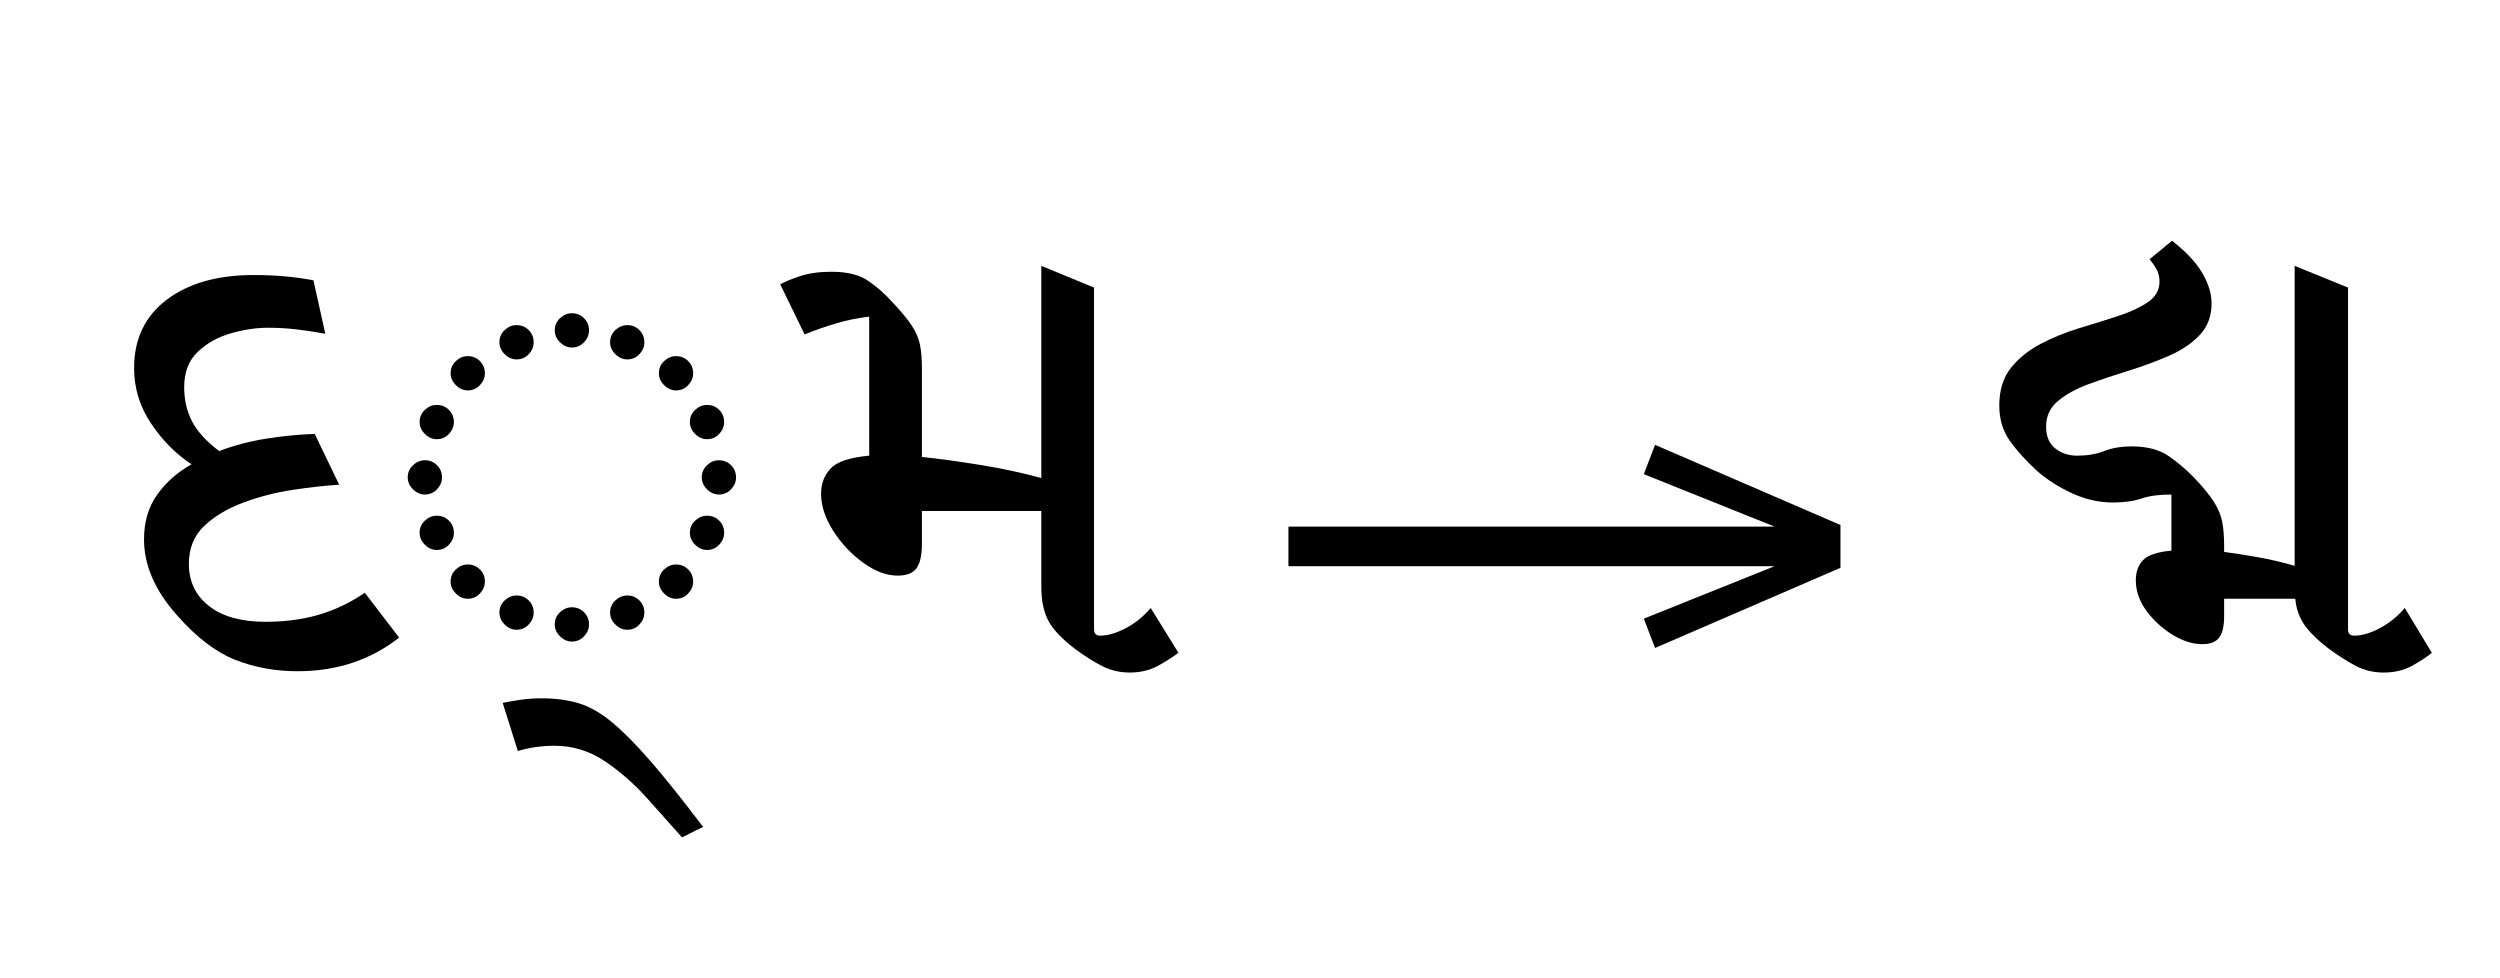 <?xml version="1.0" standalone="no"?>
<!DOCTYPE svg PUBLIC "-//W3C//DTD SVG 1.1//EN"
 "http://www.w3.org/Graphics/SVG/1.1/DTD/svg11.dtd">
<!-- Created with svg_stack (http://github.com/astraw/svg_stack) -->
<svg xmlns="http://www.w3.org/2000/svg" xmlns:sodipodi="http://sodipodi.sourceforge.net/DTD/sodipodi-0.dtd" xmlns:xlink="http://www.w3.org/1999/xlink" version="1.1" width="521.426" height="203.965">
  <defs><g>
<symbol overflow="visible" id="id0:glyph0-0">
<path style="stroke:none;" d="M 10.453 0 L 10.453 -78.547 L 55.547 -78.547 L 55.547 0 Z M 16.062 -5.609 L 50.047 -5.609 L 50.047 -72.938 L 16.062 -72.938 Z M 16.062 -5.609 "/>
</symbol>
<symbol overflow="visible" id="id0:glyph0-1">
<path style="stroke:none;" d="M 33.656 0.328 C 29.914 0.328 26.43 -0.312 23.203 -1.594 C 19.984 -2.875 16.758 -5.348 13.531 -9.016 C 9.863 -13.129 8.031 -17.348 8.031 -21.672 C 8.031 -24.598 8.766 -27.086 10.234 -29.141 C 11.703 -31.203 13.609 -32.891 15.953 -34.203 C 13.379 -35.891 11.141 -38.145 9.234 -40.969 C 7.328 -43.789 6.375 -46.891 6.375 -50.266 C 6.375 -55.109 8.188 -58.906 11.812 -61.656 C 15.445 -64.406 20.273 -65.781 26.297 -65.781 C 28.129 -65.781 29.867 -65.707 31.516 -65.562 C 33.16 -65.414 34.754 -65.195 36.297 -64.906 L 38.281 -55.984 C 36.664 -56.285 35.086 -56.523 33.547 -56.703 C 32.004 -56.891 30.391 -56.984 28.703 -56.984 C 26.723 -56.984 24.648 -56.672 22.484 -56.047 C 20.328 -55.422 18.492 -54.391 16.984 -52.953 C 15.484 -51.523 14.734 -49.566 14.734 -47.078 C 14.734 -44.953 15.172 -43.047 16.047 -41.359 C 16.93 -39.672 18.438 -38.02 20.562 -36.406 C 23.062 -37.363 25.723 -38.062 28.547 -38.5 C 31.367 -38.938 34.023 -39.191 36.516 -39.266 L 40.594 -30.797 C 38.238 -30.648 35.629 -30.359 32.766 -29.922 C 29.91 -29.484 27.16 -28.77 24.516 -27.781 C 21.879 -26.789 19.719 -25.488 18.031 -23.875 C 16.352 -22.258 15.516 -20.164 15.516 -17.594 C 15.516 -14.664 16.629 -12.32 18.859 -10.562 C 21.098 -8.801 24.234 -7.922 28.266 -7.922 C 31.492 -7.922 34.445 -8.305 37.125 -9.078 C 39.801 -9.848 42.383 -11.078 44.875 -12.766 L 50.594 -5.281 C 45.832 -1.539 40.188 0.328 33.656 0.328 Z M 33.656 0.328 "/>
</symbol>
<symbol overflow="visible" id="id0:glyph0-2">
<path style="stroke:none;" d="M 32.781 -53.688 C 32.051 -53.688 31.391 -53.977 30.797 -54.562 C 30.211 -55.145 29.922 -55.805 29.922 -56.547 C 29.922 -57.348 30.211 -58.023 30.797 -58.578 C 31.391 -59.129 32.051 -59.406 32.781 -59.406 C 33.582 -59.406 34.258 -59.129 34.812 -58.578 C 35.363 -58.023 35.641 -57.348 35.641 -56.547 C 35.641 -55.805 35.363 -55.145 34.812 -54.562 C 34.258 -53.977 33.582 -53.688 32.781 -53.688 Z M 23.547 -51.703 C 22.805 -51.703 22.145 -51.992 21.562 -52.578 C 20.977 -53.16 20.688 -53.82 20.688 -54.562 C 20.688 -55.363 20.977 -56.039 21.562 -56.594 C 22.145 -57.145 22.805 -57.422 23.547 -57.422 C 24.348 -57.422 25.023 -57.145 25.578 -56.594 C 26.129 -56.039 26.406 -55.363 26.406 -54.562 C 26.406 -53.82 26.129 -53.16 25.578 -52.578 C 25.023 -51.992 24.348 -51.703 23.547 -51.703 Z M 42.016 -51.703 C 41.285 -51.703 40.625 -51.992 40.031 -52.578 C 39.445 -53.16 39.156 -53.82 39.156 -54.562 C 39.156 -55.363 39.445 -56.039 40.031 -56.594 C 40.625 -57.145 41.285 -57.422 42.016 -57.422 C 42.828 -57.422 43.504 -57.145 44.047 -56.594 C 44.598 -56.039 44.875 -55.363 44.875 -54.562 C 44.875 -53.82 44.598 -53.16 44.047 -52.578 C 43.504 -51.992 42.828 -51.703 42.016 -51.703 Z M 50.156 -46.531 C 49.426 -46.531 48.766 -46.82 48.172 -47.406 C 47.586 -48 47.297 -48.66 47.297 -49.391 C 47.297 -50.191 47.586 -50.867 48.172 -51.422 C 48.766 -51.973 49.426 -52.25 50.156 -52.25 C 50.969 -52.25 51.645 -51.973 52.188 -51.422 C 52.738 -50.867 53.016 -50.191 53.016 -49.391 C 53.016 -48.66 52.738 -48 52.188 -47.406 C 51.645 -46.82 50.969 -46.531 50.156 -46.531 Z M 15.406 -46.531 C 14.664 -46.531 14.004 -46.82 13.422 -47.406 C 12.836 -48 12.547 -48.66 12.547 -49.391 C 12.547 -50.191 12.836 -50.867 13.422 -51.422 C 14.004 -51.973 14.664 -52.25 15.406 -52.25 C 16.207 -52.25 16.883 -51.973 17.438 -51.422 C 17.988 -50.867 18.266 -50.191 18.266 -49.391 C 18.266 -48.66 17.988 -48 17.438 -47.406 C 16.883 -46.82 16.207 -46.531 15.406 -46.531 Z M 10.234 -38.391 C 9.492 -38.391 8.832 -38.68 8.25 -39.266 C 7.664 -39.859 7.375 -40.52 7.375 -41.25 C 7.375 -42.051 7.664 -42.727 8.25 -43.281 C 8.832 -43.832 9.492 -44.109 10.234 -44.109 C 11.035 -44.109 11.711 -43.832 12.266 -43.281 C 12.816 -42.727 13.094 -42.051 13.094 -41.25 C 13.094 -40.52 12.816 -39.859 12.266 -39.266 C 11.711 -38.68 11.035 -38.391 10.234 -38.391 Z M 55.328 -38.391 C 54.598 -38.391 53.938 -38.68 53.344 -39.266 C 52.758 -39.859 52.469 -40.52 52.469 -41.25 C 52.469 -42.051 52.758 -42.727 53.344 -43.281 C 53.938 -43.832 54.598 -44.109 55.328 -44.109 C 56.141 -44.109 56.816 -43.832 57.359 -43.281 C 57.91 -42.727 58.188 -42.051 58.188 -41.25 C 58.188 -40.52 57.91 -39.859 57.359 -39.266 C 56.816 -38.68 56.141 -38.391 55.328 -38.391 Z M 8.25 -29.156 C 7.52 -29.156 6.859 -29.445 6.266 -30.031 C 5.68 -30.613 5.391 -31.273 5.391 -32.016 C 5.391 -32.816 5.68 -33.492 6.266 -34.047 C 6.859 -34.598 7.52 -34.875 8.25 -34.875 C 9.051 -34.875 9.727 -34.598 10.281 -34.047 C 10.832 -33.492 11.109 -32.816 11.109 -32.016 C 11.109 -31.273 10.832 -30.613 10.281 -30.031 C 9.727 -29.445 9.051 -29.156 8.25 -29.156 Z M 57.312 -29.156 C 56.57 -29.156 55.91 -29.445 55.328 -30.031 C 54.742 -30.613 54.453 -31.273 54.453 -32.016 C 54.453 -32.816 54.742 -33.492 55.328 -34.047 C 55.91 -34.598 56.57 -34.875 57.312 -34.875 C 58.113 -34.875 58.789 -34.598 59.344 -34.047 C 59.895 -33.492 60.172 -32.816 60.172 -32.016 C 60.172 -31.273 59.895 -30.613 59.344 -30.031 C 58.789 -29.445 58.113 -29.156 57.312 -29.156 Z M 10.234 -19.906 C 9.492 -19.906 8.832 -20.195 8.25 -20.781 C 7.664 -21.375 7.375 -22.035 7.375 -22.766 C 7.375 -23.578 7.664 -24.254 8.25 -24.797 C 8.832 -25.348 9.492 -25.625 10.234 -25.625 C 11.035 -25.625 11.711 -25.348 12.266 -24.797 C 12.816 -24.254 13.094 -23.578 13.094 -22.766 C 13.094 -22.035 12.816 -21.375 12.266 -20.781 C 11.711 -20.195 11.035 -19.906 10.234 -19.906 Z M 55.328 -19.906 C 54.598 -19.906 53.938 -20.195 53.344 -20.781 C 52.758 -21.375 52.469 -22.035 52.469 -22.766 C 52.469 -23.578 52.758 -24.254 53.344 -24.797 C 53.938 -25.348 54.598 -25.625 55.328 -25.625 C 56.141 -25.625 56.816 -25.348 57.359 -24.797 C 57.91 -24.254 58.188 -23.578 58.188 -22.766 C 58.188 -22.035 57.91 -21.375 57.359 -20.781 C 56.816 -20.195 56.141 -19.906 55.328 -19.906 Z M 15.406 -11.766 C 14.664 -11.766 14.004 -12.055 13.422 -12.641 C 12.836 -13.234 12.547 -13.895 12.547 -14.625 C 12.547 -15.438 12.836 -16.113 13.422 -16.656 C 14.004 -17.207 14.664 -17.484 15.406 -17.484 C 16.207 -17.484 16.883 -17.207 17.438 -16.656 C 17.988 -16.113 18.266 -15.438 18.266 -14.625 C 18.266 -13.895 17.988 -13.234 17.438 -12.641 C 16.883 -12.055 16.207 -11.766 15.406 -11.766 Z M 50.156 -11.766 C 49.426 -11.766 48.766 -12.055 48.172 -12.641 C 47.586 -13.234 47.297 -13.895 47.297 -14.625 C 47.297 -15.438 47.586 -16.113 48.172 -16.656 C 48.766 -17.207 49.426 -17.484 50.156 -17.484 C 50.969 -17.484 51.645 -17.207 52.188 -16.656 C 52.738 -16.113 53.016 -15.438 53.016 -14.625 C 53.016 -13.895 52.738 -13.234 52.188 -12.641 C 51.645 -12.055 50.969 -11.766 50.156 -11.766 Z M 23.547 -6.594 C 22.805 -6.594 22.145 -6.883 21.562 -7.469 C 20.977 -8.062 20.688 -8.723 20.688 -9.453 C 20.688 -10.266 20.977 -10.941 21.562 -11.484 C 22.145 -12.035 22.805 -12.312 23.547 -12.312 C 24.348 -12.312 25.023 -12.035 25.578 -11.484 C 26.129 -10.941 26.406 -10.266 26.406 -9.453 C 26.406 -8.723 26.129 -8.062 25.578 -7.469 C 25.023 -6.883 24.348 -6.594 23.547 -6.594 Z M 42.016 -6.594 C 41.285 -6.594 40.625 -6.883 40.031 -7.469 C 39.445 -8.062 39.156 -8.723 39.156 -9.453 C 39.156 -10.266 39.445 -10.941 40.031 -11.484 C 40.625 -12.035 41.285 -12.312 42.016 -12.312 C 42.828 -12.312 43.504 -12.035 44.047 -11.484 C 44.598 -10.941 44.875 -10.266 44.875 -9.453 C 44.875 -8.723 44.598 -8.062 44.047 -7.469 C 43.504 -6.883 42.828 -6.594 42.016 -6.594 Z M 32.781 -4.625 C 32.051 -4.625 31.391 -4.914 30.797 -5.5 C 30.211 -6.082 29.922 -6.742 29.922 -7.484 C 29.922 -8.285 30.211 -8.961 30.797 -9.516 C 31.391 -10.066 32.051 -10.344 32.781 -10.344 C 33.582 -10.344 34.258 -10.066 34.812 -9.516 C 35.363 -8.961 35.641 -8.285 35.641 -7.484 C 35.641 -6.742 35.363 -6.082 34.812 -5.5 C 34.258 -4.914 33.582 -4.625 32.781 -4.625 Z M 32.781 -4.625 "/>
</symbol>
<symbol overflow="visible" id="id0:glyph0-3">
<path style="stroke:none;" d="M 18.375 28.047 C 16.613 26.066 14.664 23.883 12.531 21.5 C 10.406 19.125 8.062 17.07 5.5 15.344 C 2.938 13.625 0.148 12.766 -2.859 12.766 C -5.055 12.766 -7.109 13.055 -9.016 13.641 L -11.547 5.609 C -10.891 5.461 -9.938 5.297 -8.688 5.109 C -7.438 4.93 -6.227 4.844 -5.062 4.844 C -2.789 4.844 -0.738 5.113 1.094 5.656 C 2.926 6.207 4.773 7.254 6.641 8.797 C 8.516 10.336 10.66 12.5 13.078 15.281 C 15.504 18.07 18.441 21.742 21.891 26.297 Z M 18.375 28.047 "/>
</symbol>
<symbol overflow="visible" id="id0:glyph0-4">
<path style="stroke:none;" d="M 21.562 -15.625 C 19.727 -15.625 17.82 -16.336 15.844 -17.766 C 13.863 -19.191 12.191 -20.969 10.828 -23.094 C 9.473 -25.227 8.797 -27.285 8.797 -29.266 C 8.797 -30.953 9.328 -32.363 10.391 -33.5 C 11.453 -34.633 13.598 -35.348 16.828 -35.641 L 16.828 -58.844 C 14.992 -58.625 13.195 -58.258 11.438 -57.75 C 9.676 -57.238 7.879 -56.613 6.047 -55.875 L 1.984 -64.234 C 2.785 -64.68 3.898 -65.141 5.328 -65.609 C 6.766 -66.086 8.508 -66.328 10.562 -66.328 C 13.125 -66.328 15.141 -65.832 16.609 -64.844 C 18.078 -63.852 19.438 -62.66 20.688 -61.266 C 22.145 -59.723 23.223 -58.422 23.922 -57.359 C 24.617 -56.297 25.078 -55.234 25.297 -54.172 C 25.516 -53.109 25.625 -51.77 25.625 -50.156 L 25.625 -35.422 C 28.488 -35.129 31.734 -34.688 35.359 -34.094 C 38.992 -33.508 42.391 -32.781 45.547 -31.906 L 45.547 -67.312 L 54.344 -63.688 L 54.344 -6.703 C 54.344 -5.973 54.672 -5.609 55.328 -5.609 C 56.648 -5.609 58.098 -6.031 59.672 -6.875 C 61.254 -7.719 62.629 -8.836 63.797 -10.234 L 68.422 -2.75 C 67.461 -2.02 66.305 -1.285 64.953 -0.547 C 63.598 0.18 62.039 0.547 60.281 0.547 C 58.664 0.547 57.16 0.195 55.766 -0.5 C 54.379 -1.195 52.844 -2.164 51.156 -3.406 C 48.875 -5.164 47.367 -6.781 46.641 -8.25 C 45.91 -9.719 45.547 -11.551 45.547 -13.75 L 45.547 -26.406 L 25.625 -26.406 L 25.625 -20.906 C 25.625 -19.07 25.332 -17.734 24.75 -16.891 C 24.164 -16.047 23.102 -15.625 21.562 -15.625 Z M 21.562 -15.625 "/>
</symbol>
</g>
<g>
<symbol overflow="visible" id="id1:glyph0-0">
<path style="stroke:none;" d="M 5.375 -96.688 L 69.828 -96.688 L 69.828 0 L 5.375 0 Z M 8.062 -2.688 L 67.141 -2.688 L 67.141 -94 L 8.062 -94 Z M 8.062 -2.688 "/>
</symbol>
<symbol overflow="visible" id="id1:glyph0-1">
<path style="stroke:none;" d="M 68.156 -13.75 L 66.281 -18.641 L 88.094 -27.391 L 6.984 -27.391 L 6.984 -34 L 88.094 -34 L 66.281 -42.75 L 68.156 -47.641 L 99.094 -34.266 L 99.094 -27.125 Z M 68.156 -13.75 "/>
</symbol>
</g>
<g>
<symbol overflow="visible" id="id2:glyph0-0">
<path style="stroke:none;" d="M 10.453 0 L 10.453 -78.547 L 55.547 -78.547 L 55.547 0 Z M 16.062 -5.609 L 50.047 -5.609 L 50.047 -72.938 L 16.062 -72.938 Z M 16.062 -5.609 "/>
</symbol>
<symbol overflow="visible" id="id2:glyph0-1">
<path style="stroke:none;" d="M 37.406 -4.188 C 35.789 -4.188 34.117 -4.719 32.391 -5.781 C 30.672 -6.844 29.223 -8.176 28.047 -9.781 C 26.879 -11.395 26.297 -13.082 26.297 -14.844 C 26.297 -16.238 26.695 -17.359 27.5 -18.203 C 28.301 -19.047 29.879 -19.578 32.234 -19.797 L 32.234 -29.156 C 30.18 -29.156 28.508 -28.93 27.219 -28.484 C 25.938 -28.047 24.344 -27.828 22.438 -27.828 C 20.164 -27.828 17.91 -28.336 15.672 -29.359 C 13.43 -30.391 11.473 -31.641 9.797 -33.109 C 7.961 -34.797 6.457 -36.461 5.281 -38.109 C 4.102 -39.766 3.516 -41.727 3.516 -44 C 3.516 -46.562 4.156 -48.648 5.438 -50.266 C 6.727 -51.879 8.379 -53.219 10.391 -54.281 C 12.41 -55.344 14.57 -56.223 16.875 -56.922 C 19.188 -57.617 21.352 -58.297 23.375 -58.953 C 25.395 -59.617 27.047 -60.391 28.328 -61.266 C 29.609 -62.148 30.25 -63.289 30.25 -64.688 C 30.25 -65.488 30.066 -66.203 29.703 -66.828 C 29.336 -67.453 28.969 -67.984 28.594 -68.422 L 32.344 -71.5 C 34.688 -69.664 36.367 -67.867 37.391 -66.109 C 38.422 -64.348 38.938 -62.66 38.938 -61.047 C 38.938 -58.922 38.273 -57.16 36.953 -55.766 C 35.641 -54.379 33.938 -53.227 31.844 -52.312 C 29.75 -51.395 27.508 -50.566 25.125 -49.828 C 22.75 -49.098 20.516 -48.348 18.422 -47.578 C 16.336 -46.805 14.633 -45.867 13.312 -44.766 C 11.988 -43.672 11.328 -42.242 11.328 -40.484 C 11.328 -38.867 11.836 -37.656 12.859 -36.844 C 13.891 -36.039 15.102 -35.641 16.5 -35.641 C 18.188 -35.641 19.688 -35.895 21 -36.406 C 22.32 -36.926 23.863 -37.188 25.625 -37.188 C 28.195 -37.188 30.27 -36.633 31.844 -35.531 C 33.414 -34.426 34.828 -33.219 36.078 -31.906 C 37.547 -30.363 38.629 -29.039 39.328 -27.938 C 40.023 -26.844 40.484 -25.742 40.703 -24.641 C 40.922 -23.535 41.031 -22.219 41.031 -20.688 L 41.031 -19.578 C 42.719 -19.359 44.586 -19.066 46.641 -18.703 C 48.691 -18.336 50.742 -17.859 52.797 -17.266 L 52.797 -67.312 L 61.703 -63.688 L 61.703 -6.703 C 61.703 -5.973 62.035 -5.609 62.703 -5.609 C 64.023 -5.609 65.473 -6.031 67.047 -6.875 C 68.617 -7.719 69.992 -8.836 71.172 -10.234 L 75.688 -2.75 C 74.801 -2.02 73.68 -1.285 72.328 -0.547 C 70.973 0.18 69.414 0.547 67.656 0.547 C 65.969 0.547 64.426 0.18 63.031 -0.547 C 61.633 -1.285 60.129 -2.238 58.516 -3.406 C 56.609 -4.875 55.234 -6.227 54.391 -7.469 C 53.547 -8.719 53.051 -10.148 52.906 -11.766 L 41.031 -11.766 L 41.031 -8.797 C 41.031 -7.18 40.754 -6.008 40.203 -5.281 C 39.648 -4.551 38.719 -4.188 37.406 -4.188 Z M 37.406 -4.188 "/>
</symbol>
</g>
</defs>
  <g id="id0:id0" transform="matrix(1.25,0,0,1.25,0.0,0.0)"><g id="id0:surface1">
<g style="fill:rgb(0%,0%,0%);fill-opacity:1;">
  <use xlink:href="#id0:glyph0-1" x="16" y="111.672"/>
  <use xlink:href="#id0:glyph0-2" x="62.641" y="111.672"/>
  <use xlink:href="#id0:glyph0-3" x="95.422" y="111.672"/>
  <use xlink:href="#id0:glyph0-4" x="128.203" y="111.672"/>
</g>
</g>
</g>
  <g id="id1:id1" transform="matrix(1.25,0,0,1.25,260.0,1.279)"><g id="id1:surface1">
<g style="fill:rgb(0%,0%,0%);fill-opacity:1;">
  <use xlink:href="#id1:glyph0-1" x="0" y="120.844"/>
</g>
</g>
</g>
  <g id="id2:id2" transform="matrix(1.25,0,0,1.25,392.598,0.0)"><g id="id2:surface1">
<g style="fill:rgb(0%,0%,0%);fill-opacity:1;">
  <use xlink:href="#id2:glyph0-1" x="16" y="111.672"/>
</g>
</g>
</g>
</svg>
